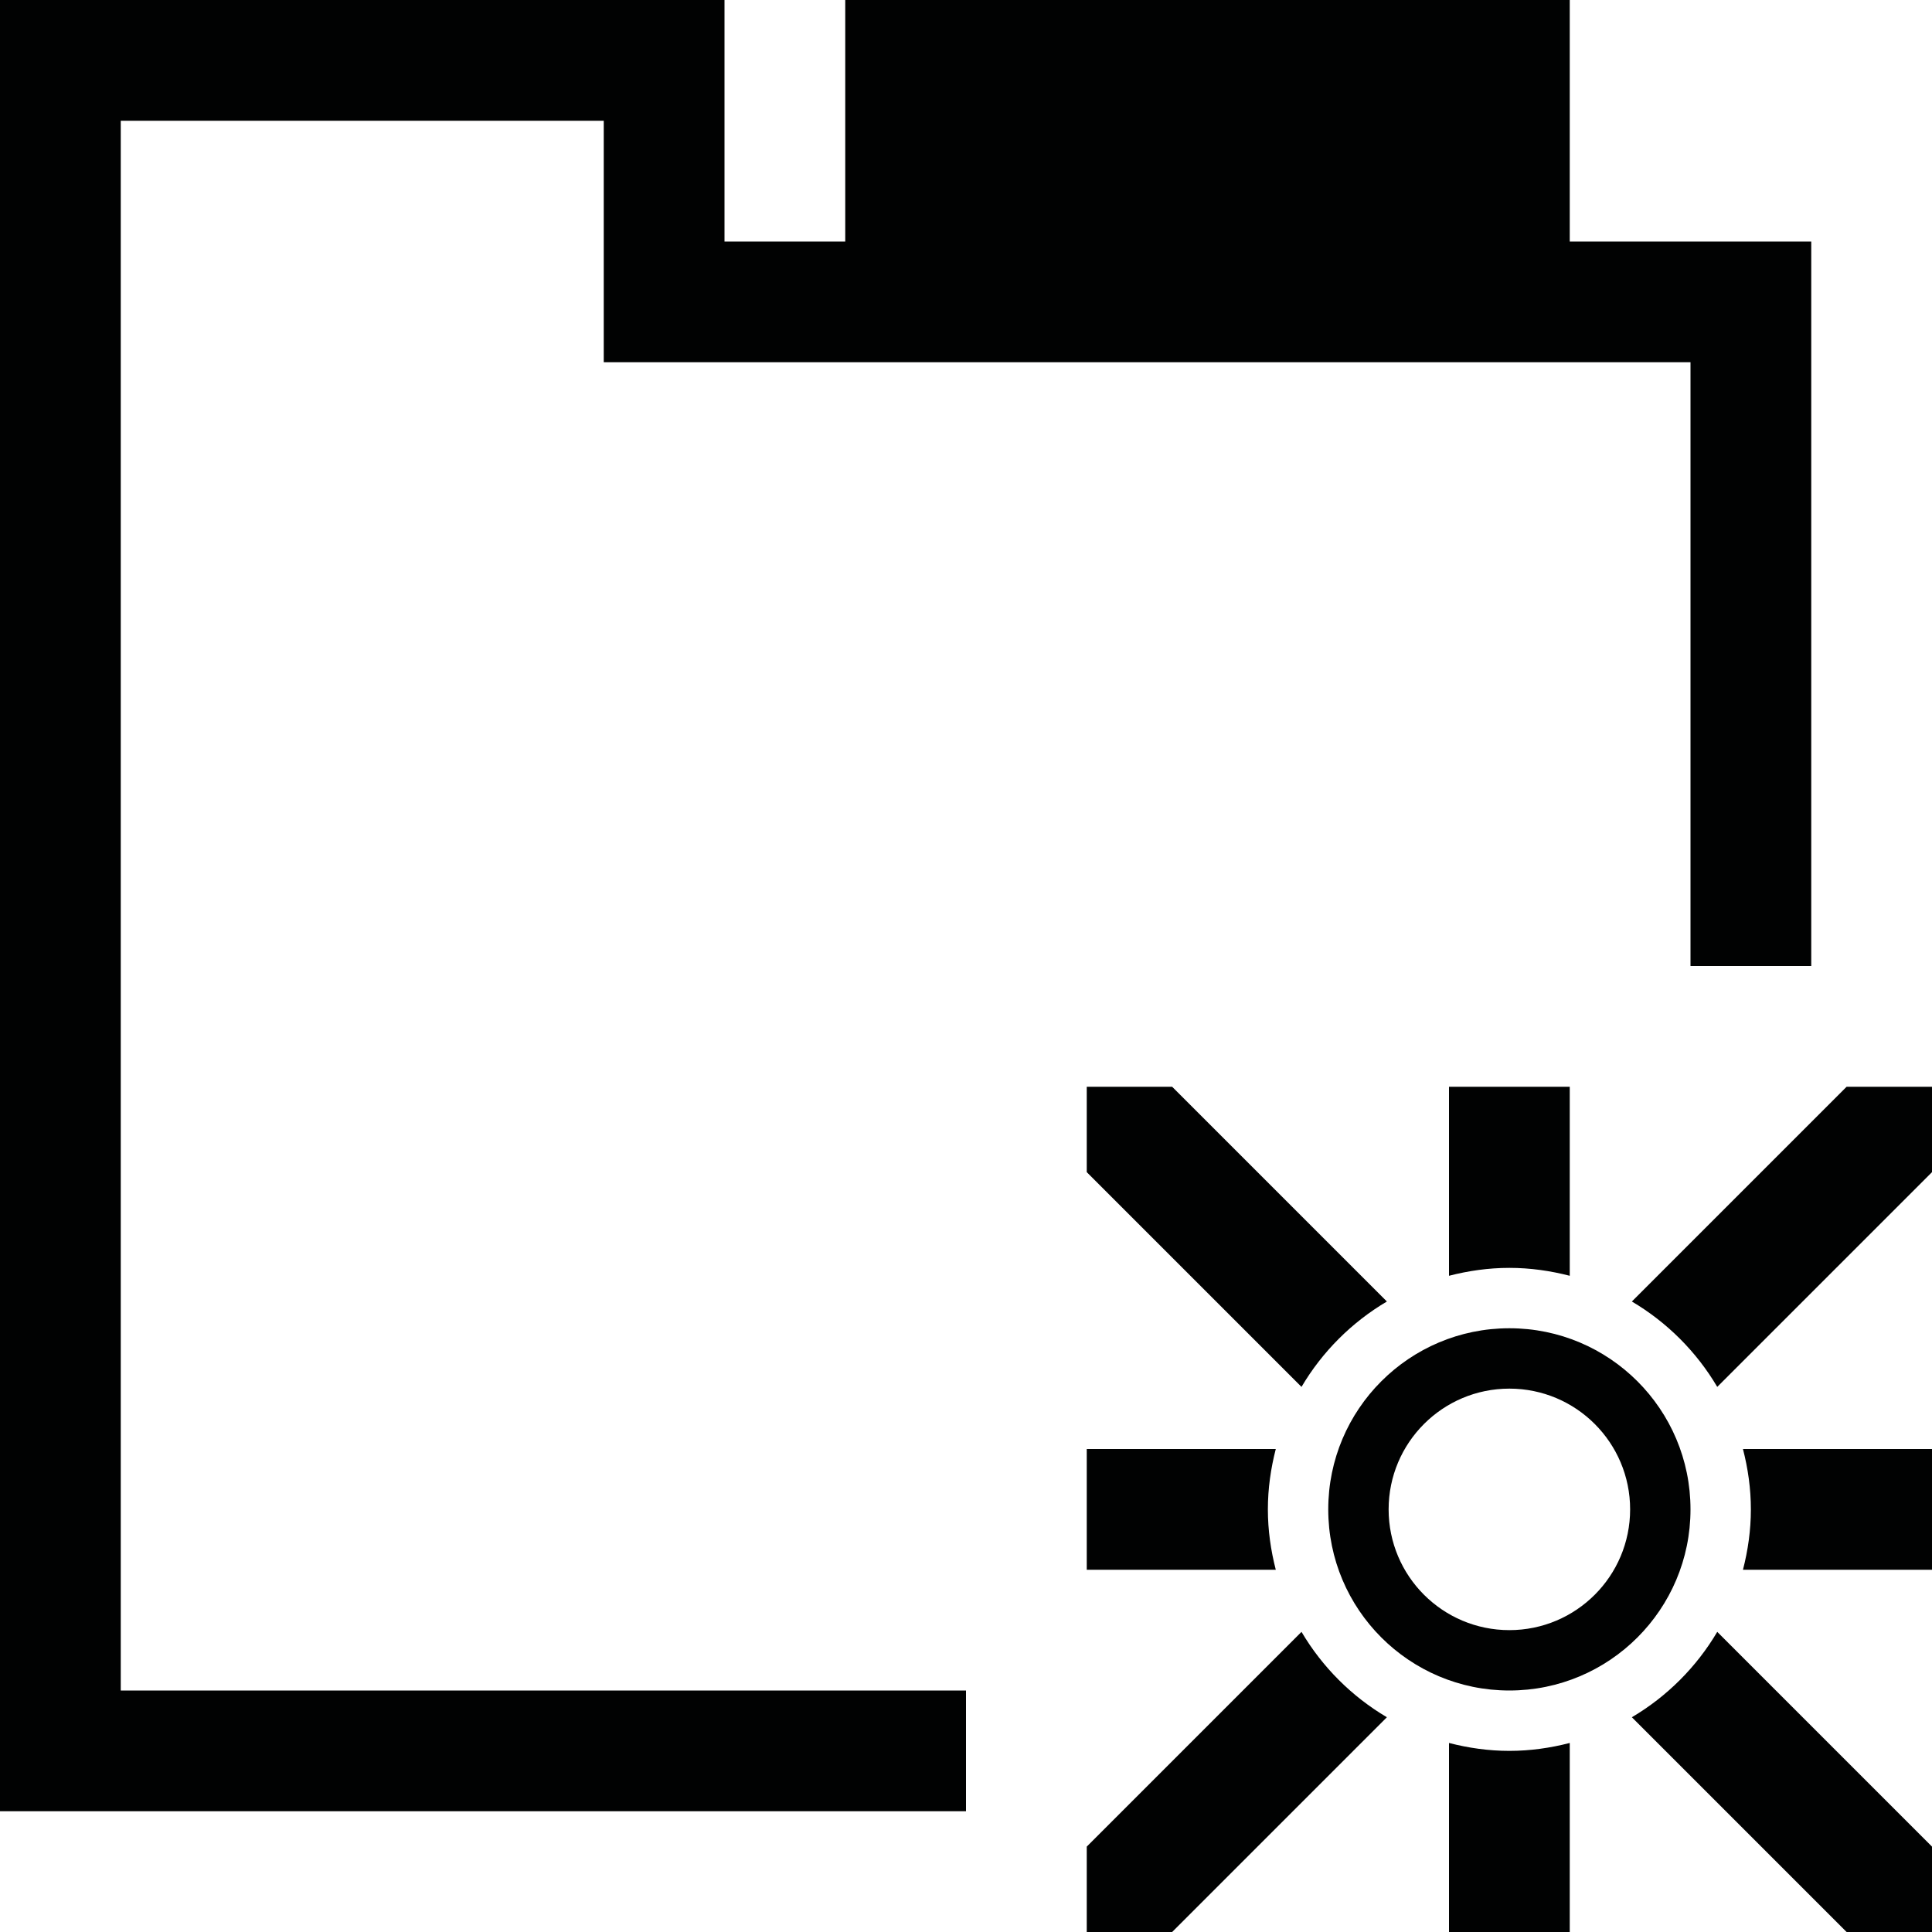 <?xml version="1.0" ?><!DOCTYPE svg  PUBLIC '-//W3C//DTD SVG 1.1//EN'  'http://www.w3.org/Graphics/SVG/1.1/DTD/svg11.dtd'><svg height="128px" id="Layer_1" style="enable-background:new 0 0 128 128;" version="1.1" viewBox="0 0 128 128" width="128px" xml:space="preserve" xmlns="http://www.w3.org/2000/svg" xmlns:xlink="http://www.w3.org/1999/xlink"><path d="M122.343,128l-14.228-14.228  c2.332-1.377,4.28-3.325,5.657-5.657L128,122.343V128H122.343z M116,100c0-1.384-0.194-2.719-0.525-4H128v8h-12.524  C115.806,102.719,116,101.384,116,100z M108.115,86.228L122.343,72H128v5.657l-14.228,14.228  C112.395,89.553,110.447,87.605,108.115,86.228z M112,64l0-40H40V8L8,8l0,104h56v8H0V0l48,0v16h8V0h48v16h16v48H112z M91.885,86.228  c-2.332,1.377-4.28,3.325-5.657,5.657L72,77.657V72h5.657L91.885,86.228z M72,104v-8h12.524C84.194,97.281,84,98.616,84,100  c0,1.384,0.194,2.719,0.524,4H72z M91.885,113.772L77.657,128H72v-5.657l14.228-14.228  C87.605,110.447,89.553,112.395,91.885,113.772z M96,84.524V72h8v12.524c-1.281-0.33-2.616-0.524-4-0.524  C98.616,84,97.281,84.194,96,84.524z M112,100c0,6.627-5.373,12-12,12c-6.627,0-12-5.373-12-12s5.373-12,12-12  C106.627,88,112,93.373,112,100z M100,92c-4.418,0-8,3.582-8,8s3.582,8,8,8s8-3.582,8-8S104.418,92,100,92z M104,115.476V128h-8  v-12.524c1.281,0.33,2.616,0.524,4,0.524C101.384,116,102.719,115.806,104,115.476z" style="fill-rule:evenodd;clip-rule:evenodd;fill:#010202;"/></svg>